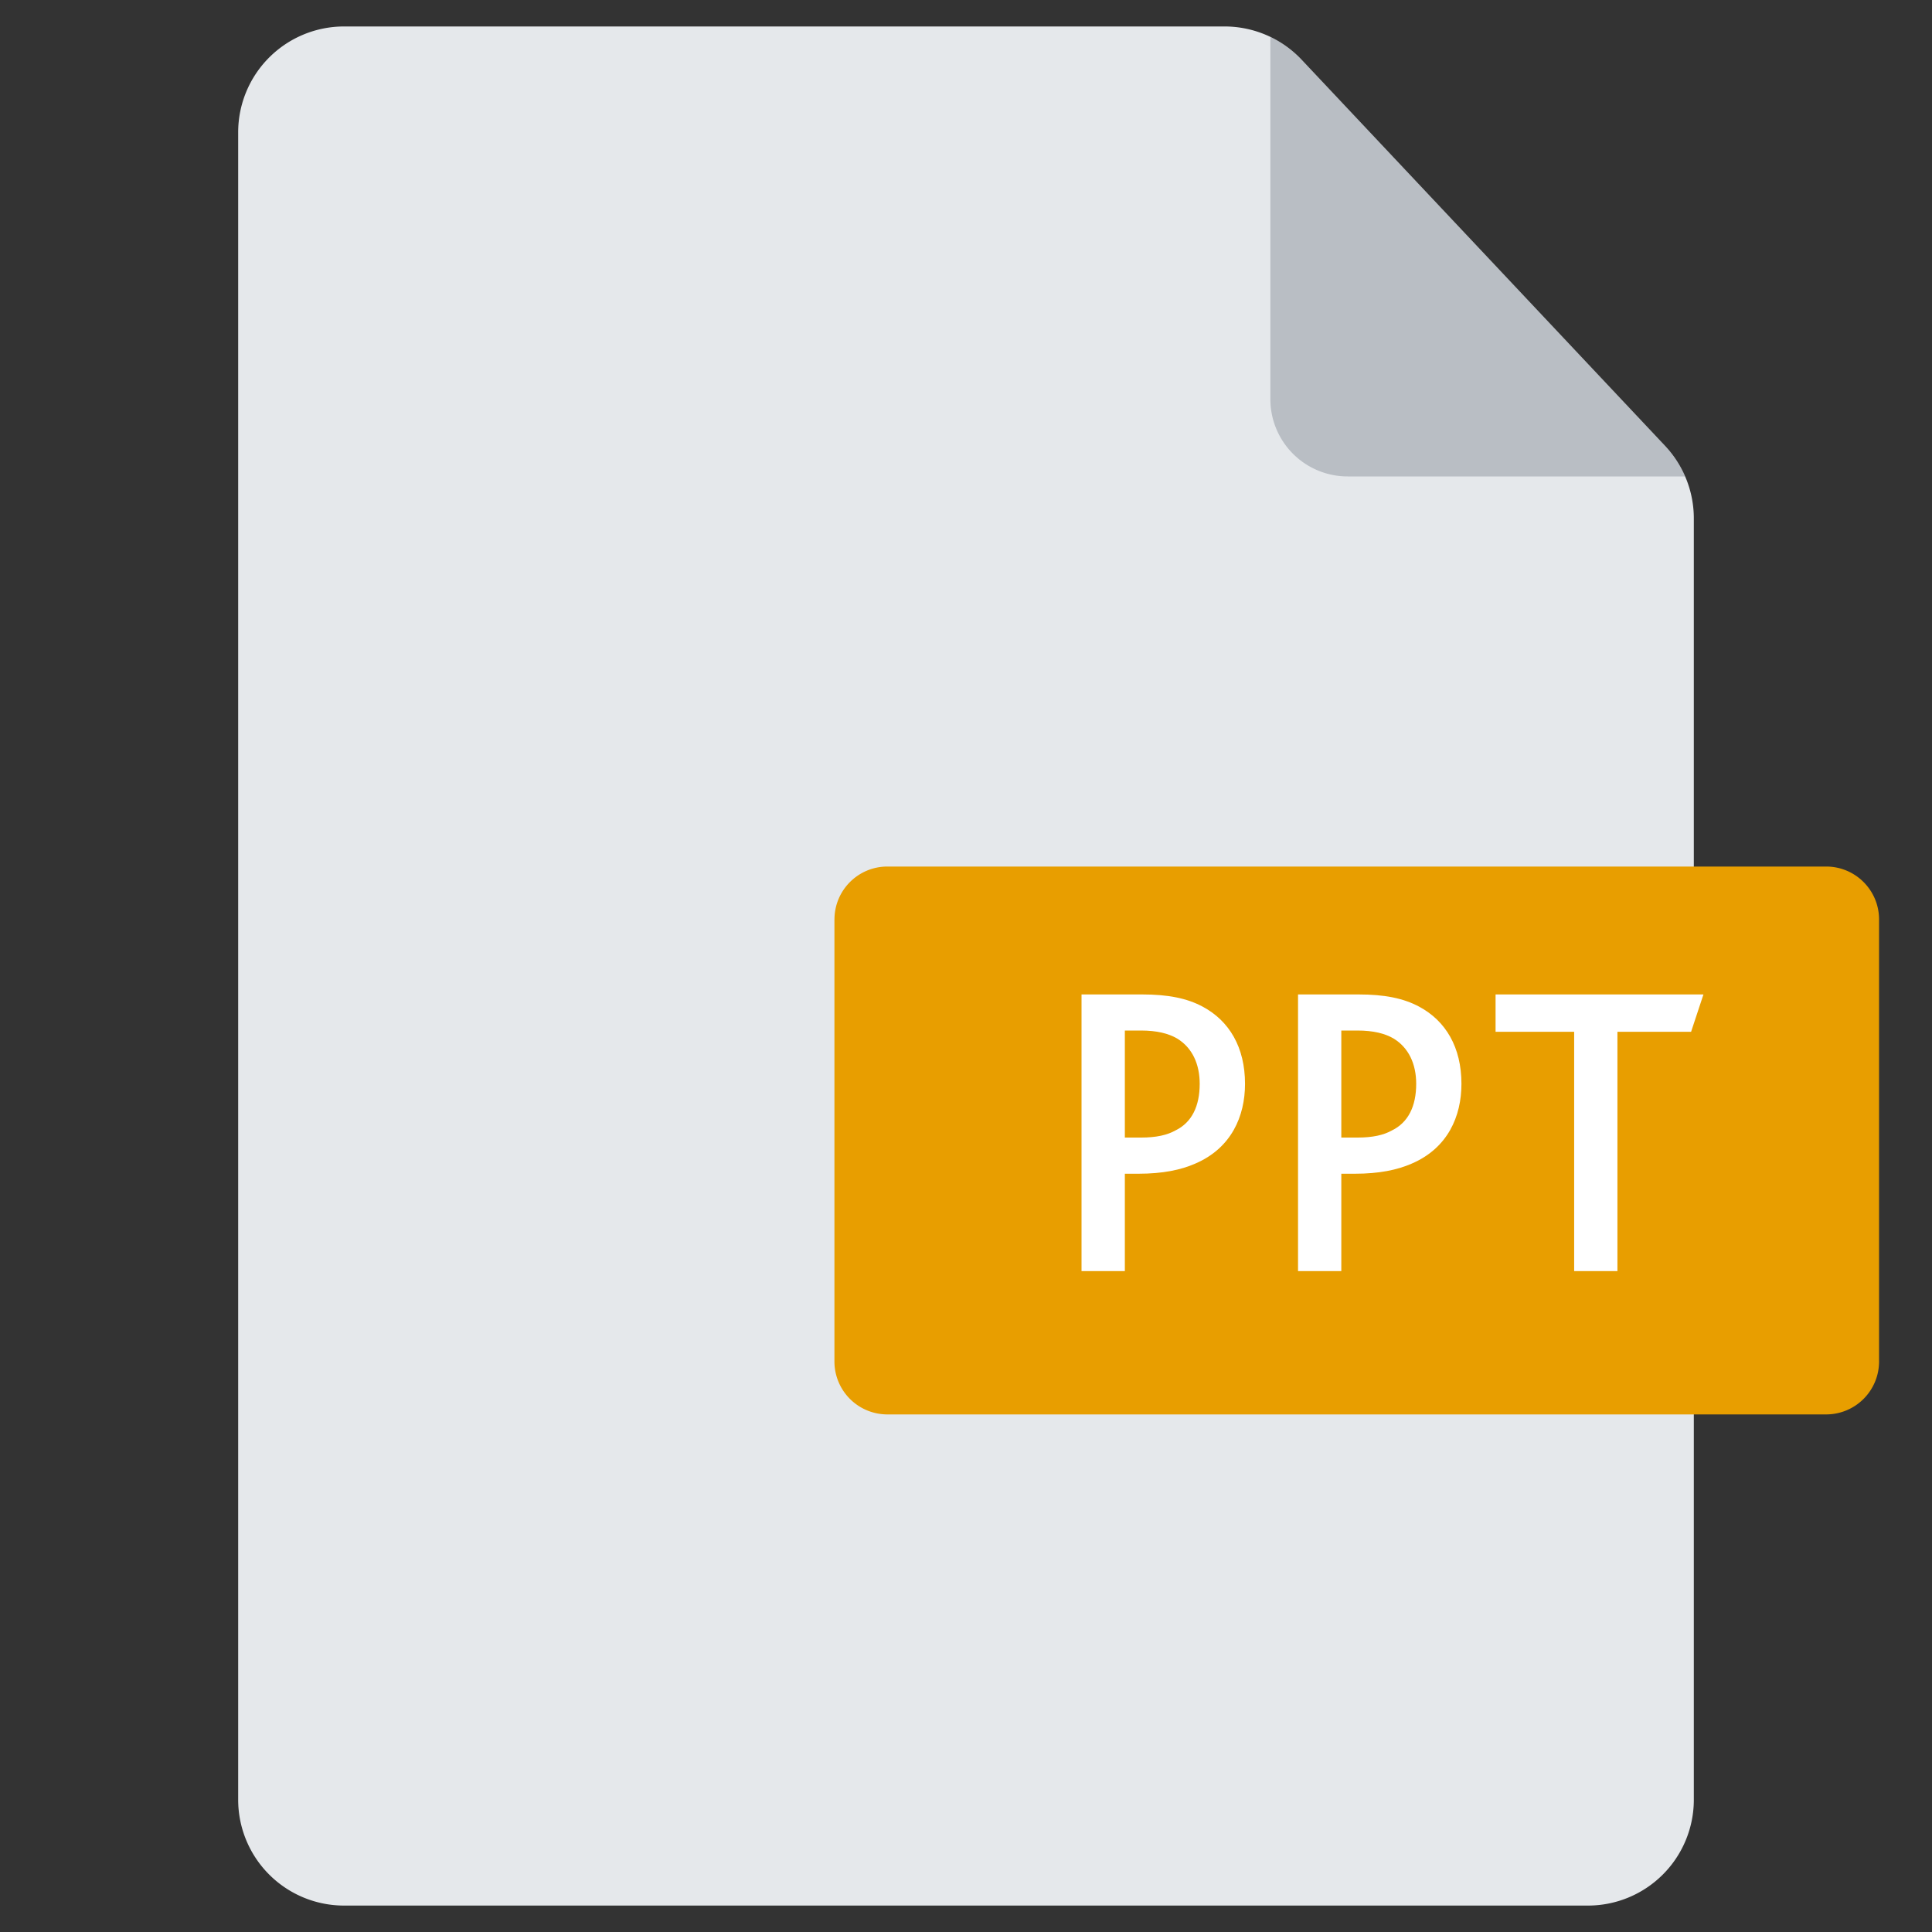 <svg xmlns="http://www.w3.org/2000/svg" fill="none" viewBox="0 0 50 50"><rect x="0" y="0" width="50" height="50" fill="#333333" stroke="none"/><path fill="#E5E8EB" fill-rule="evenodd" d="M6.164 3.425a2.74 2.74 0 0 1 2.74-2.74h22.789a2.74 2.74 0 0 1 1.995.863l9.403 9.99a2.74 2.74 0 0 1 .745 1.878v33.16a2.74 2.74 0 0 1-2.74 2.74H8.904a2.74 2.74 0 0 1-2.74-2.74V3.426Z" clip-rule="evenodd"/><path fill="#535C69" d="M32.877.955c.301.145.577.345.811.593l9.403 9.99c.22.234.395.503.52.792h-8.734a2 2 0 0 1-2-2V.955Z" opacity=".3"/><path fill="#E89E00" d="M21.596 23.796c0-.757.613-1.37 1.37-1.37H47.26c.757 0 1.37.613 1.37 1.37v11.439a1.37 1.37 0 0 1-1.37 1.37H22.965a1.37 1.37 0 0 1-1.37-1.37v-11.44Z"/><path fill="#fff" fill-rule="evenodd" d="M27.991 32.896h1.12v-2.52h.35c.63 0 1.098-.098 1.47-.261.938-.402 1.29-1.228 1.29-2.065 0-.945-.406-1.63-1.098-1.999-.405-.217-.895-.315-1.565-.315H27.99v7.16Zm1.12-3.454V26.67h.415c.415 0 .713.076.937.206.394.24.585.663.585 1.173 0 .576-.202 1-.628 1.207-.213.12-.5.184-.884.184h-.426Zm4.482 3.454h1.12v-2.52h.35c.629 0 1.098-.098 1.47-.261.938-.402 1.289-1.228 1.289-2.065 0-.945-.405-1.63-1.097-1.999-.405-.217-.895-.315-1.566-.315h-1.566v7.16Zm1.12-3.454V26.67h.415c.415 0 .713.076.937.206.394.24.586.663.586 1.173 0 .576-.203 1-.629 1.207-.213.12-.5.184-.884.184h-.426Zm6.026 3.454h1.12v-6.193h1.906l.32-.967h-5.38v.967h2.034v6.193Z" clip-rule="evenodd"/></svg>